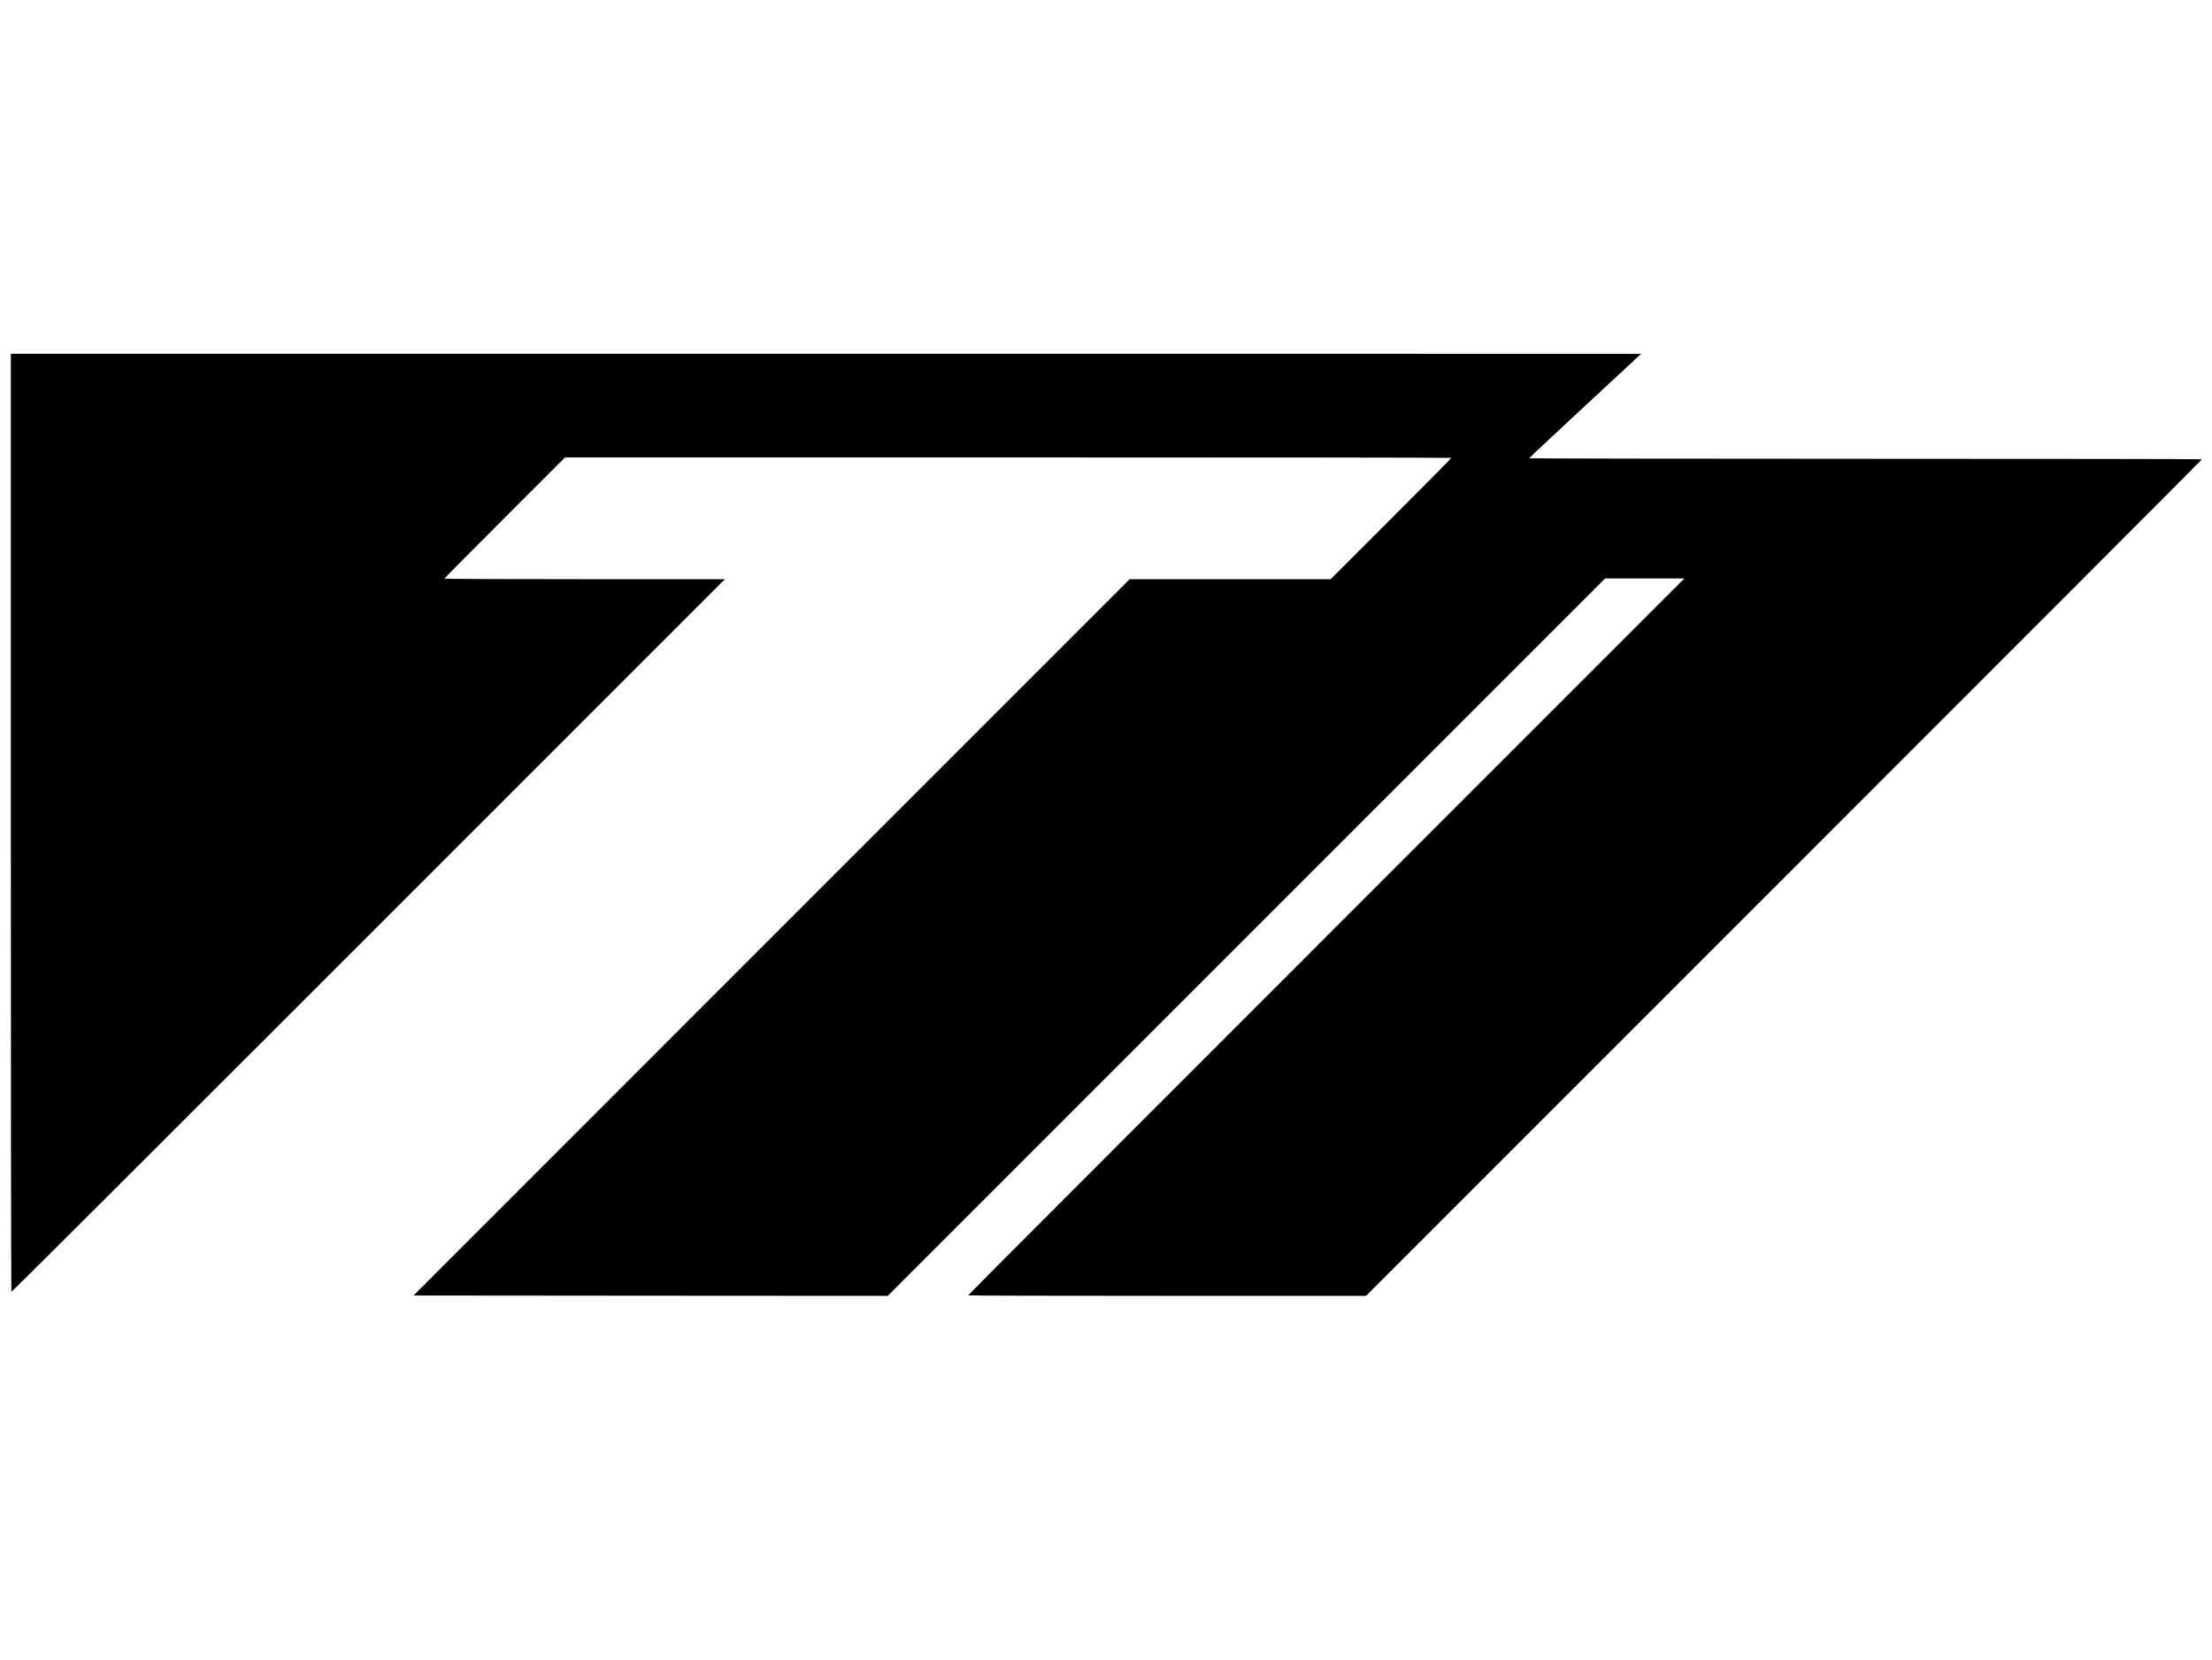 <?xml version="1.0" standalone="no"?>
<!DOCTYPE svg PUBLIC "-//W3C//DTD SVG 20010904//EN"
 "http://www.w3.org/TR/2001/REC-SVG-20010904/DTD/svg10.dtd">
<svg version="1.0" xmlns="http://www.w3.org/2000/svg"
 width="3071pt" height="2304pt" viewBox="0 0 3071 2304"
 preserveAspectRatio="xMidYMid meet">

<g transform="translate(0,2304) scale(0.1,-0.1)"
fill="#000000" stroke="none">
<path d="M150 11621 c0 -3581 4 -6512 8 -6515 5 -3 2235 2222 4958 4945 l4949
4949 -1948 0 c-1071 0 -1947 3 -1947 8 0 4 377 384 838 845 l837 837 6153 0
c3383 0 6152 -3 6152 -7 0 -5 -377 -385 -837 -845 l-838 -838 -1396 0 -1395 0
-4972 -4972 -4971 -4973 3292 -3 3292 -2 4980 4980 4980 4980 550 0 550 0
-4973 -4973 c-2734 -2734 -4972 -4975 -4972 -4980 0 -4 1243 -7 2763 -7 l2762
0 5803 5803 c3191 3191 5802 5805 5802 5810 0 4 -2101 7 -4670 7 -2568 0
-4670 4 -4670 8 0 6 348 331 1499 1399 l56 52 -11317 1 -11318 0 0 -6509z"/>
</g>
</svg>
